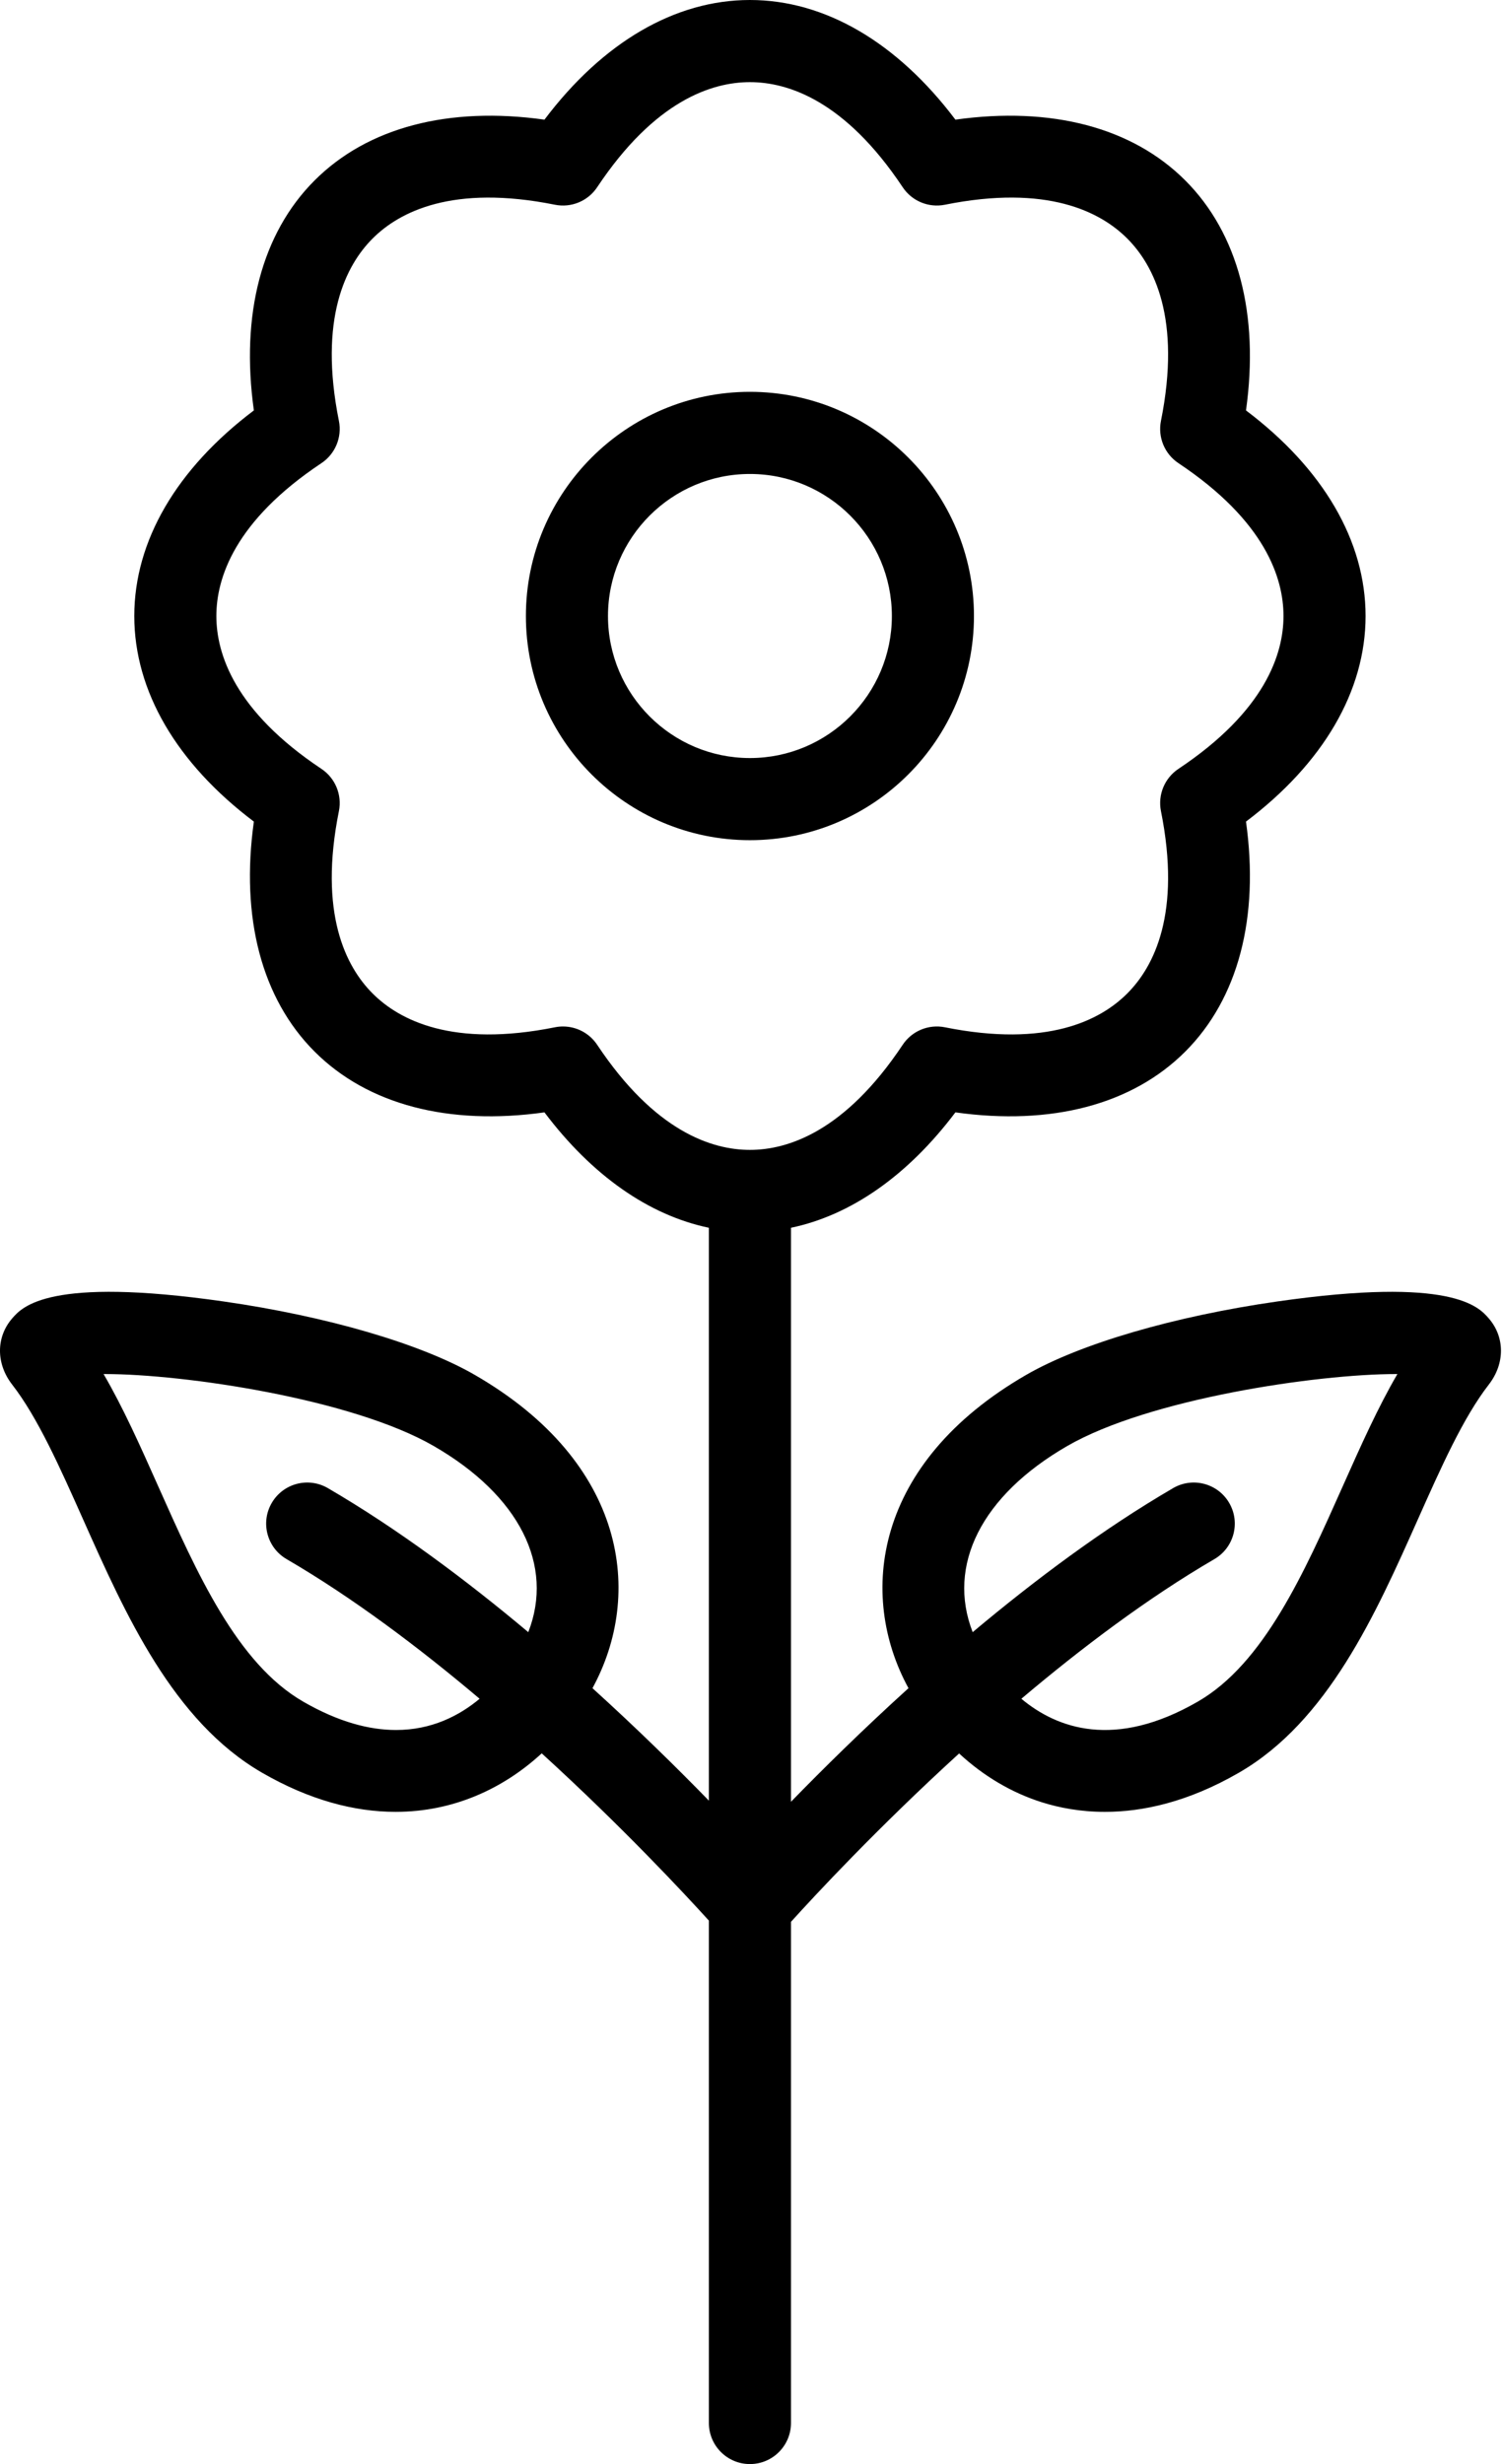 <svg xmlns="http://www.w3.org/2000/svg" width="224" height="367" viewBox="0 0 224 367">
  <path fill-rule="evenodd" d="M278.766,6027.908 C267.1,6027.908 257.611,6018.417 257.611,6006.753 C257.611,5995.087 267.1,5985.596 278.766,5985.596 C290.432,5985.596 299.92,5995.087 299.92,6006.753 C299.92,6018.417 290.432,6027.908 278.766,6027.908 M312.154,6006.753 C312.154,5988.341 297.177,5973.362 278.766,5973.362 C260.354,5973.362 245.377,5988.341 245.377,6006.753 C245.377,6025.162 260.354,6040.141 278.766,6040.141 C297.177,6040.141 312.154,6025.162 312.154,6006.753 M367.132,6136.338 C361.341,6149.333 355.349,6162.77 345.523,6168.444 C333.118,6175.608 324.505,6172.437 319.218,6168.023 C328.18,6160.453 338.08,6152.99 347.989,6147.221 C350.908,6145.52 351.897,6141.777 350.196,6138.856 C348.498,6135.939 344.752,6134.948 341.833,6136.649 C331.442,6142.699 321.207,6150.35 311.963,6158.102 C308.085,6148.161 313.258,6137.767 326.052,6130.38 C338.266,6123.328 363.328,6119.658 375.055,6119.658 C375.124,6119.658 375.192,6119.658 375.261,6119.661 C372.347,6124.645 369.792,6130.375 367.132,6136.338 M278.766,6086.272 C273.133,6086.272 264.611,6083.557 255.999,6070.618 C254.851,6068.893 252.928,6067.89 250.909,6067.89 C250.508,6067.89 250.104,6067.929 249.703,6068.01 C234.467,6071.068 226.52,6066.963 222.537,6062.979 C218.554,6058.999 214.45,6051.051 217.509,6035.813 C217.996,6033.381 216.966,6030.893 214.901,6029.518 C201.962,6020.905 199.246,6012.383 199.246,6006.753 C199.246,6001.121 201.962,5992.599 214.901,5983.986 C216.966,5982.611 217.996,5980.123 217.509,5977.691 C214.45,5962.452 218.554,5954.505 222.537,5950.522 C226.52,5946.541 234.465,5942.438 249.703,5945.494 C252.138,5945.983 254.624,5944.953 255.999,5942.886 C264.611,5929.95 273.133,5927.234 278.766,5927.234 C284.398,5927.234 292.92,5929.95 301.533,5942.886 C302.908,5944.953 305.396,5945.983 307.828,5945.494 C323.064,5942.435 331.011,5946.541 334.994,5950.522 C338.978,5954.505 343.081,5962.452 340.023,5977.691 C339.536,5980.123 340.566,5982.611 342.631,5983.986 C355.569,5992.599 358.285,6001.121 358.285,6006.753 C358.285,6012.383 355.569,6020.905 342.631,6029.518 C340.566,6030.893 339.536,6033.381 340.023,6035.813 C343.081,6051.051 338.978,6058.999 334.994,6062.979 C331.014,6066.963 323.067,6071.068 307.828,6068.01 C305.391,6067.521 302.905,6068.553 301.533,6070.618 C292.92,6083.557 284.398,6086.272 278.766,6086.272 M245.732,6158.102 C236.488,6150.35 226.254,6142.699 215.865,6136.649 C212.943,6134.948 209.2,6135.939 207.499,6138.856 C205.799,6141.777 206.787,6145.52 209.709,6147.221 C219.618,6152.99 229.515,6160.453 238.478,6168.023 C235.448,6170.553 231.323,6172.677 226.019,6172.675 C222.07,6172.675 217.465,6171.5 212.175,6168.444 C202.344,6162.77 196.354,6149.333 190.563,6136.338 C187.906,6130.375 185.349,6124.645 182.437,6119.661 C182.503,6119.658 182.574,6119.658 182.643,6119.658 C194.37,6119.658 219.43,6123.328 231.644,6130.38 C244.438,6137.767 249.61,6148.161 245.732,6158.102 M388.865,6111.352 C387.377,6109.646 383.425,6105.112 357.394,6108.844 C341.977,6111.053 327.975,6115.144 319.935,6119.786 C297.251,6132.883 294.785,6152.508 302.396,6166.448 C295.548,6172.65 289.561,6178.559 284.883,6183.367 L284.883,6097.87 C293.825,6096.008 302.296,6090.087 309.389,6080.682 C323.69,6082.686 335.748,6079.527 343.646,6071.631 C351.542,6063.735 354.698,6051.673 352.697,6037.374 C364.223,6028.681 370.519,6017.92 370.519,6006.753 C370.519,5995.584 364.223,5984.823 352.697,5976.13 C354.698,5961.831 351.542,5949.768 343.646,5941.873 C335.748,5933.977 323.686,5930.818 309.389,5932.822 C300.693,5921.295 289.933,5915 278.766,5915 C267.599,5915 256.838,5921.295 248.142,5932.822 C233.841,5930.818 221.783,5933.977 213.885,5941.873 C205.99,5949.768 202.833,5961.831 204.835,5976.13 C193.308,5984.823 187.013,5995.584 187.013,6006.753 C187.013,6017.92 193.308,6028.681 204.835,6037.374 C202.833,6051.675 205.99,6063.735 213.885,6071.631 C221.783,6079.527 233.843,6082.686 248.142,6080.682 C255.235,6090.087 263.706,6096.008 272.649,6097.87 L272.649,6183.198 C267.995,6178.422 262.067,6172.579 255.299,6166.448 C262.911,6152.508 260.444,6132.883 237.761,6119.786 C229.723,6115.144 215.718,6111.053 200.301,6108.844 C174.272,6105.112 170.318,6109.644 168.831,6111.352 C166.399,6114.141 166.389,6118.107 168.806,6121.219 C172.616,6126.125 175.904,6133.504 179.389,6141.317 C185.669,6155.408 192.789,6171.38 206.058,6179.038 C213.115,6183.115 219.821,6184.869 225.962,6184.867 C234.528,6184.867 241.986,6181.449 247.734,6176.154 C259.786,6187.137 269.079,6197.13 272.649,6201.067 L272.649,6275.895 C272.649,6279.272 275.387,6282.012 278.766,6282.012 C282.145,6282.012 284.883,6279.272 284.883,6275.895 L284.883,6201.25 C288.32,6197.448 297.708,6187.323 309.942,6176.171 C313.573,6179.53 317.769,6182.026 322.301,6183.45 C324.845,6184.25 327.999,6184.869 331.672,6184.869 C337.25,6184.869 344.018,6183.44 351.64,6179.038 C364.906,6171.38 372.026,6155.41 378.307,6141.319 C381.791,6133.504 385.079,6126.125 388.889,6121.219 L388.889,6121.217 C391.306,6118.107 391.297,6114.141 388.865,6111.352" transform="translate(-167 -5915)"/>
</svg>

